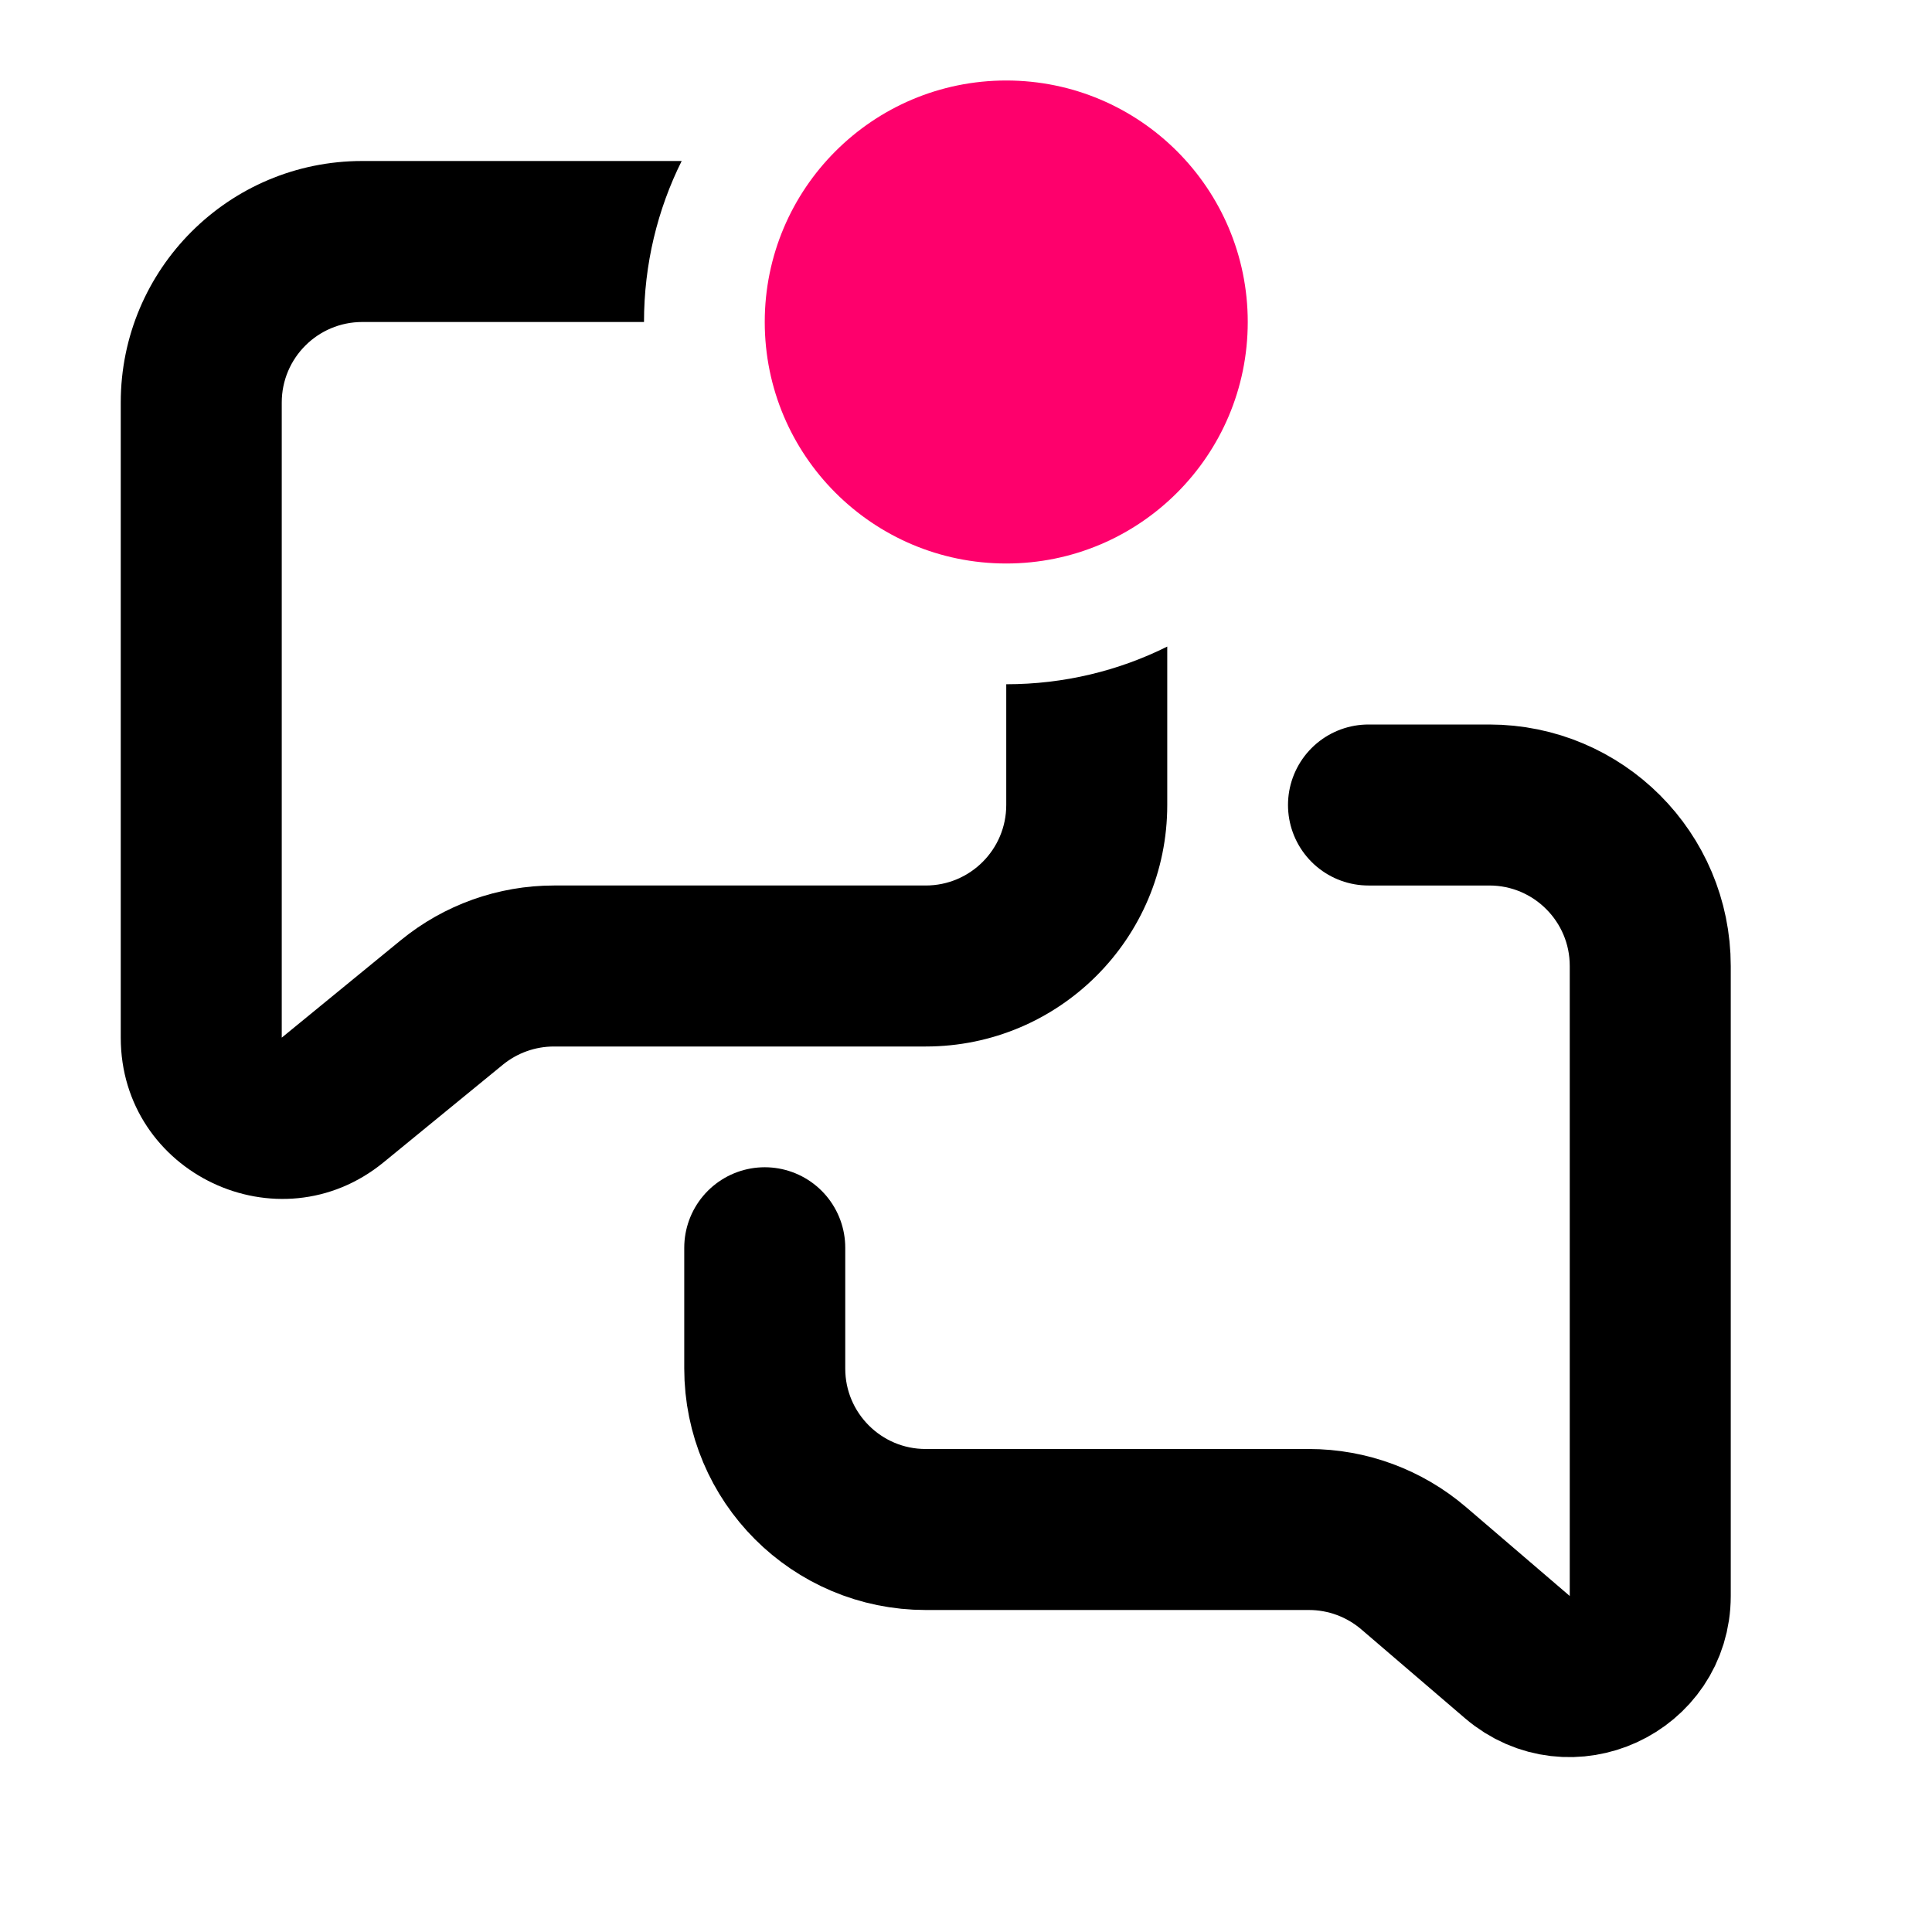 <svg width="24" height="24" viewBox="0 0 24 24" fill="none" xmlns="http://www.w3.org/2000/svg">
<path d="M17 10H18.5C19.605 10 20.5 10.895 20.5 12V19V19.826C20.5 20.68 19.498 21.141 18.849 20.585L17.562 19.482C17.199 19.171 16.738 19 16.26 19H11.5C10.395 19 9.5 18.105 9.5 17V15.5" stroke="black" stroke-width="2" stroke-linecap="round" stroke-linejoin="round"/>
<path fill-rule="evenodd" clip-rule="evenodd" d="M14.5 8.032V10C14.5 11.657 13.157 13 11.5 13H6.881C6.65 13 6.426 13.08 6.247 13.226L4.766 14.438C3.461 15.506 1.5 14.577 1.5 12.89V12V5C1.5 3.343 2.843 2 4.5 2H8.468C8.168 2.602 8 3.282 8 4H4.5C3.948 4 3.5 4.448 3.5 5V12V12.89L4.981 11.678C5.517 11.24 6.188 11 6.881 11H11.5C12.052 11 12.5 10.552 12.5 10V8.5C13.218 8.5 13.898 8.332 14.5 8.032Z" fill="black"/>
<path d="M15.5 4C15.5 5.657 14.157 7 12.5 7C10.843 7 9.5 5.657 9.5 4C9.5 2.343 10.843 1 12.5 1C14.157 1 15.5 2.343 15.5 4Z" fill="#FE006C"/>
</svg>
